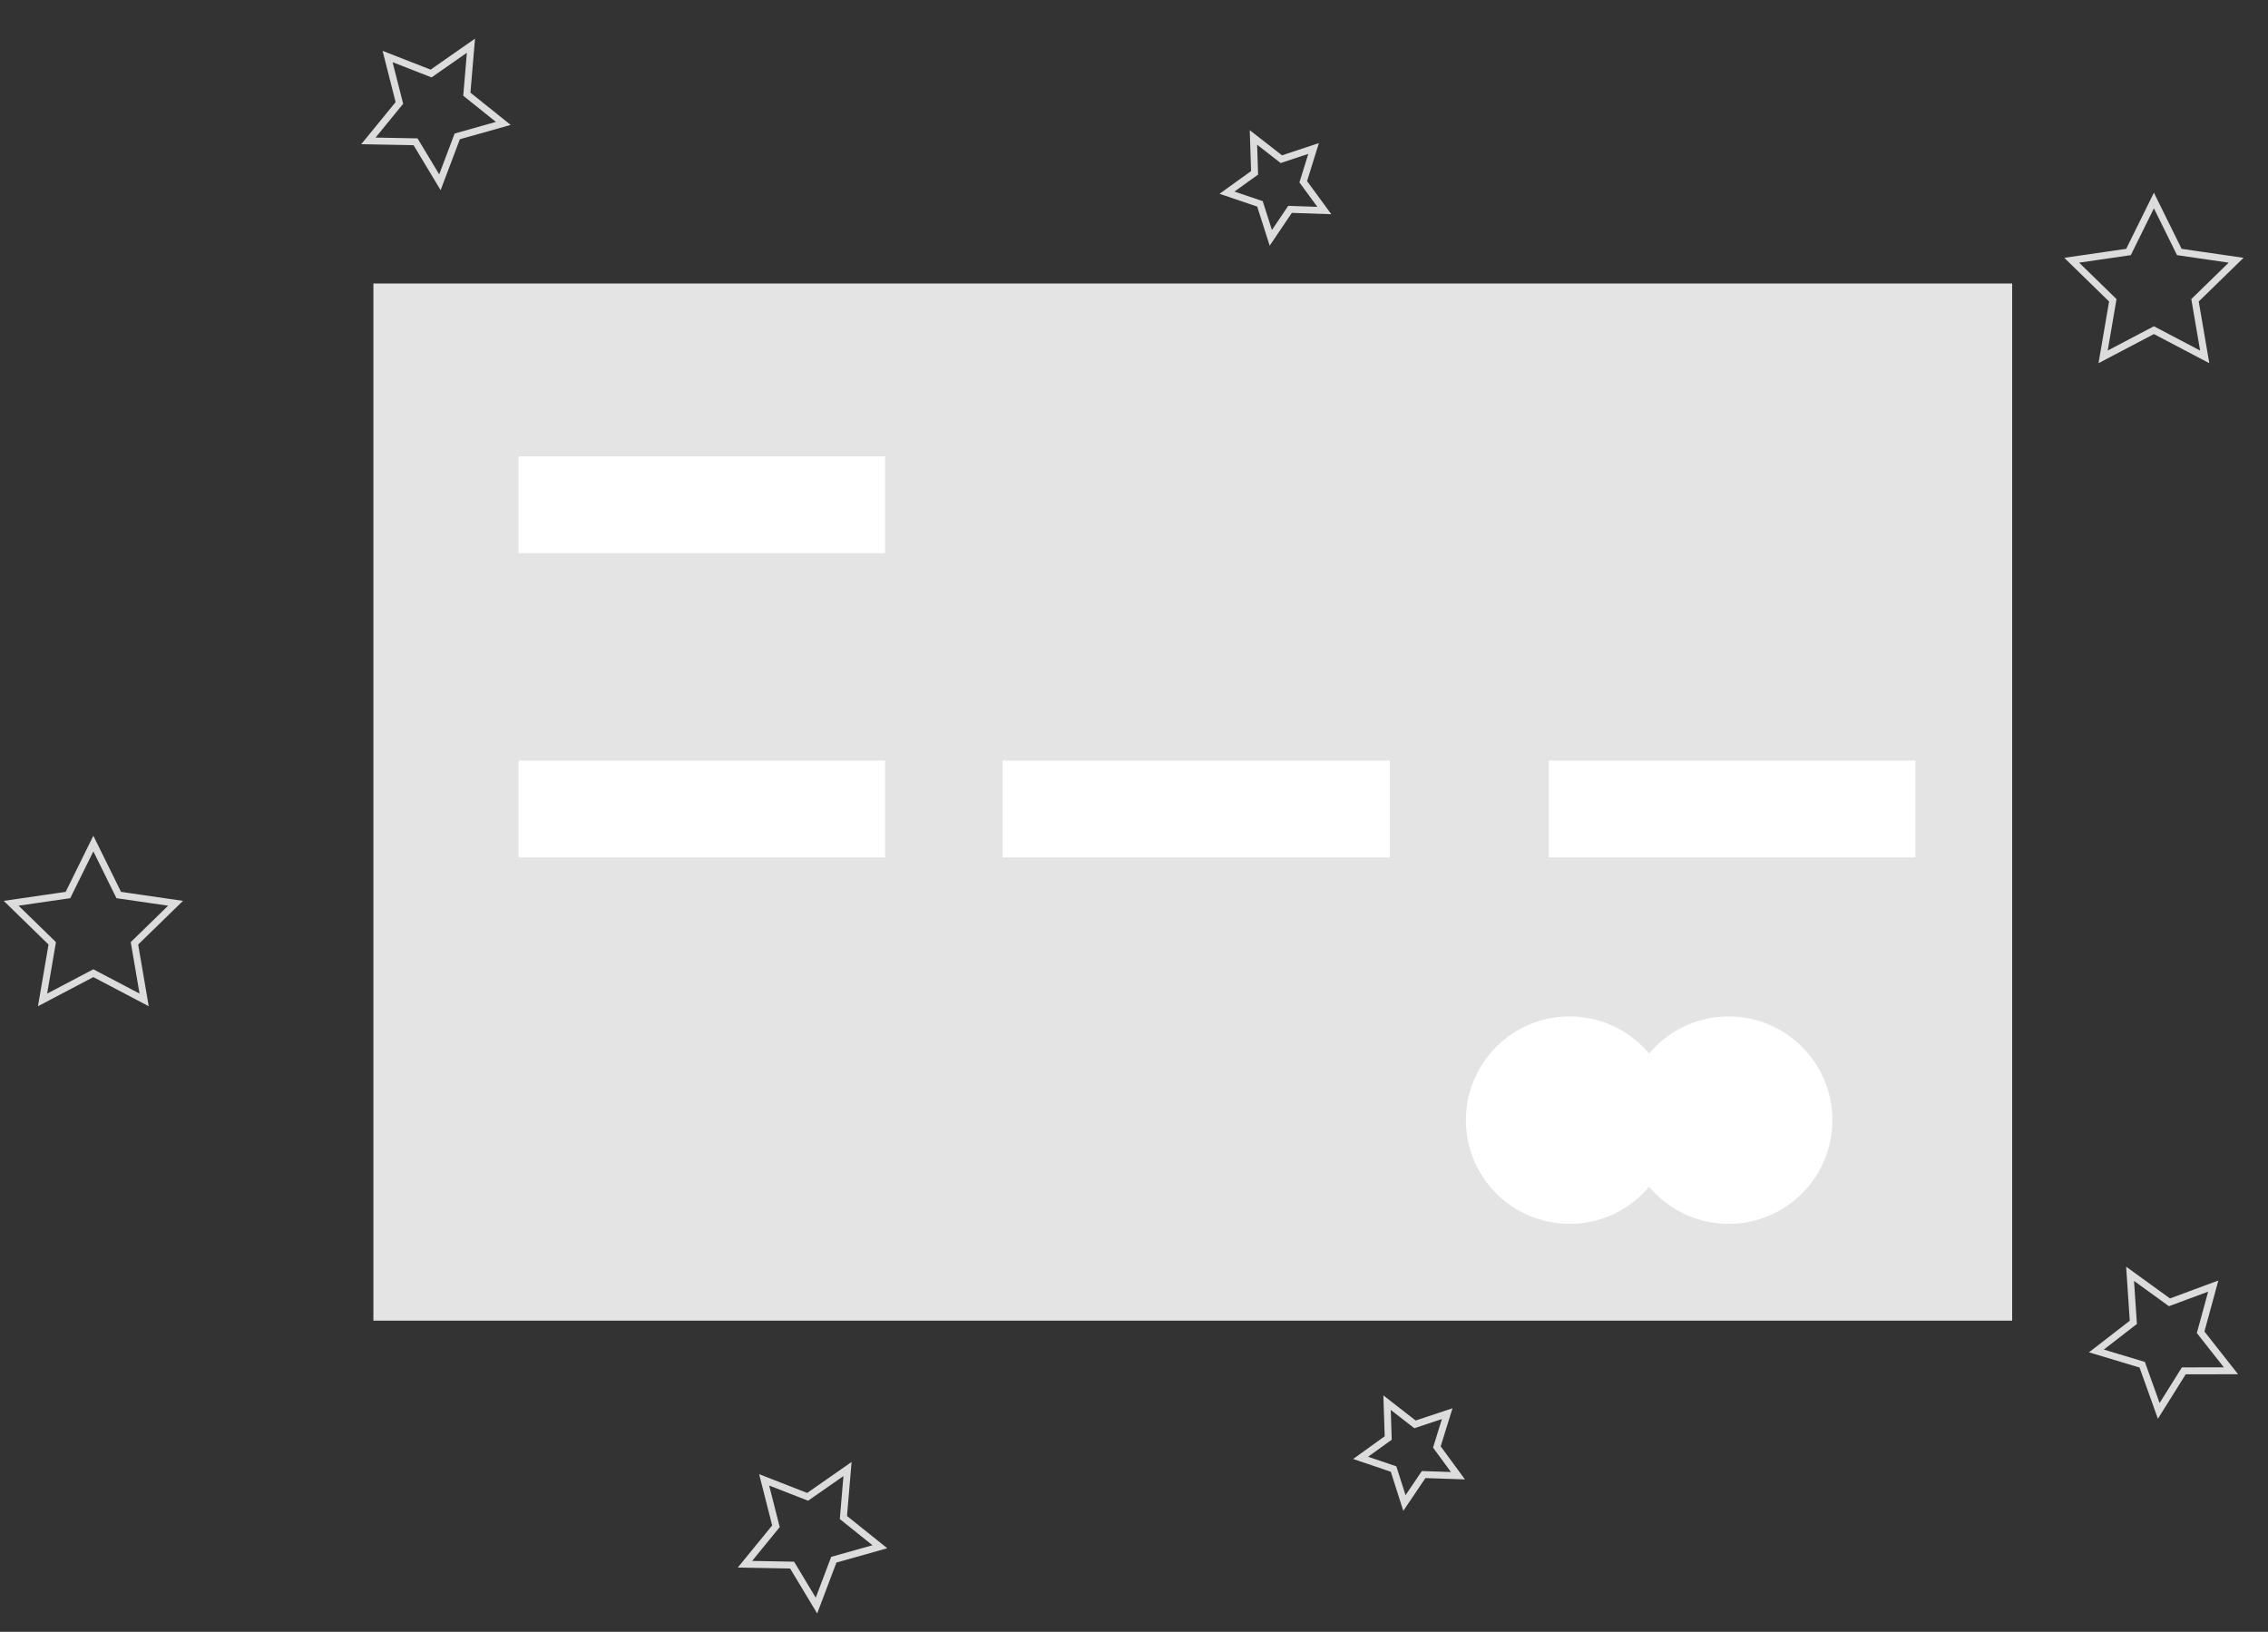 <?xml version="1.0" encoding="UTF-8"?>
<svg width="328px" height="236px" viewBox="0 0 328 236" version="1.1" xmlns="http://www.w3.org/2000/svg" xmlns:xlink="http://www.w3.org/1999/xlink">
    <rect x="0" y="0" width="328" height="236" fill="#333333" stroke="none"/>
    <title>ico-card</title>
    <g id="registro" stroke="none" stroke-width="1" fill="none" fill-rule="evenodd">
        <g id="web/metodos-pago-no" transform="translate(-374, -269)">
            <g id="body" transform="translate(285, 130)">
                <g id="ico-card" transform="translate(90, 140)">
                    <g id="Rectangle-2" transform="translate(53, 40)" fill="#E4E4E4">
                        <rect id="Rectangle" x="0" y="0" width="237" height="150"></rect>
                    </g>
                    <rect id="Rectangle-Copy-7" fill="#FFFFFF" x="74" y="109" width="53" height="14"></rect>
                    <rect id="Rectangle-Copy-7" fill="#FFFFFF" x="144" y="109" width="56" height="14"></rect>
                    <rect id="Rectangle-Copy-7" fill="#FFFFFF" x="223" y="109" width="53" height="14"></rect>
                    <rect id="Rectangle-Copy-7" fill="#FFFFFF" x="74" y="65" width="53" height="14"></rect>
                    <circle id="Oval" fill="#FFFFFF" cx="226" cy="161" r="15"></circle>
                    <circle id="Oval" fill="#FFFFFF" cx="249" cy="161" r="15"></circle>
                    <polygon id="Star" stroke="#DCDCDC" points="310.5 46.75 303.153 50.613 304.556 42.431 298.612 36.637 306.826 35.444 310.5 28 314.174 35.444 322.388 36.637 316.444 42.431 317.847 50.613"></polygon>
                    <polygon id="Star" stroke="#DCDCDC" points="12.5 139.75 5.153 143.613 6.556 135.431 0.612 129.637 8.826 128.444 12.5 121 16.174 128.444 24.388 129.637 18.444 135.431 19.847 143.613"></polygon>
                    <polygon id="Star-Copy" stroke="#DCDCDC" transform="translate(62.276, 13.99) rotate(30) translate(-62.276, -13.99) " points="62.282 20.356 56.31 23.657 57.447 16.658 52.611 11.698 59.289 10.681 62.272 4.315 65.263 10.685 71.942 11.711 67.113 16.665 68.258 23.665"></polygon>
                    <polygon id="Star-Copy" stroke="#DCDCDC" transform="translate(116.736, 219.839) rotate(30) translate(-116.736, -219.839) " points="116.742 226.206 110.77 229.507 111.906 222.508 107.07 217.548 113.748 216.531 116.731 210.164 119.722 216.535 126.402 217.56 121.572 222.514 122.717 229.514"></polygon>
                    <polygon id="Star-Copy" stroke="#DCDCDC" transform="translate(183.466, 25.152) rotate(-27) translate(-183.466, -25.152) " points="183.462 29.783 179.116 32.189 179.949 27.097 176.436 23.494 181.294 22.749 183.469 18.115 185.638 22.746 190.495 23.486 186.978 27.093 187.805 32.184"></polygon>
                    <polygon id="Star-Copy" stroke="#DCDCDC" transform="translate(202.79, 208.13) rotate(-27) translate(-202.79, -208.13) " points="202.786 212.76 198.44 215.166 199.273 210.075 195.761 206.472 200.618 205.726 202.793 201.093 204.963 205.723 209.819 206.463 206.302 210.071 207.129 215.161"></polygon>
                    <polygon id="Star-Copy" stroke="#DCDCDC" transform="translate(311.74, 191.689) rotate(-29) translate(-311.74, -191.689) " points="311.735 198.056 305.759 201.364 306.904 194.364 302.075 189.41 308.754 188.384 311.745 182.014 314.728 188.381 321.406 189.398 316.57 194.358 317.706 201.357"></polygon>
                </g>
            </g>
        </g>
    </g>
</svg>